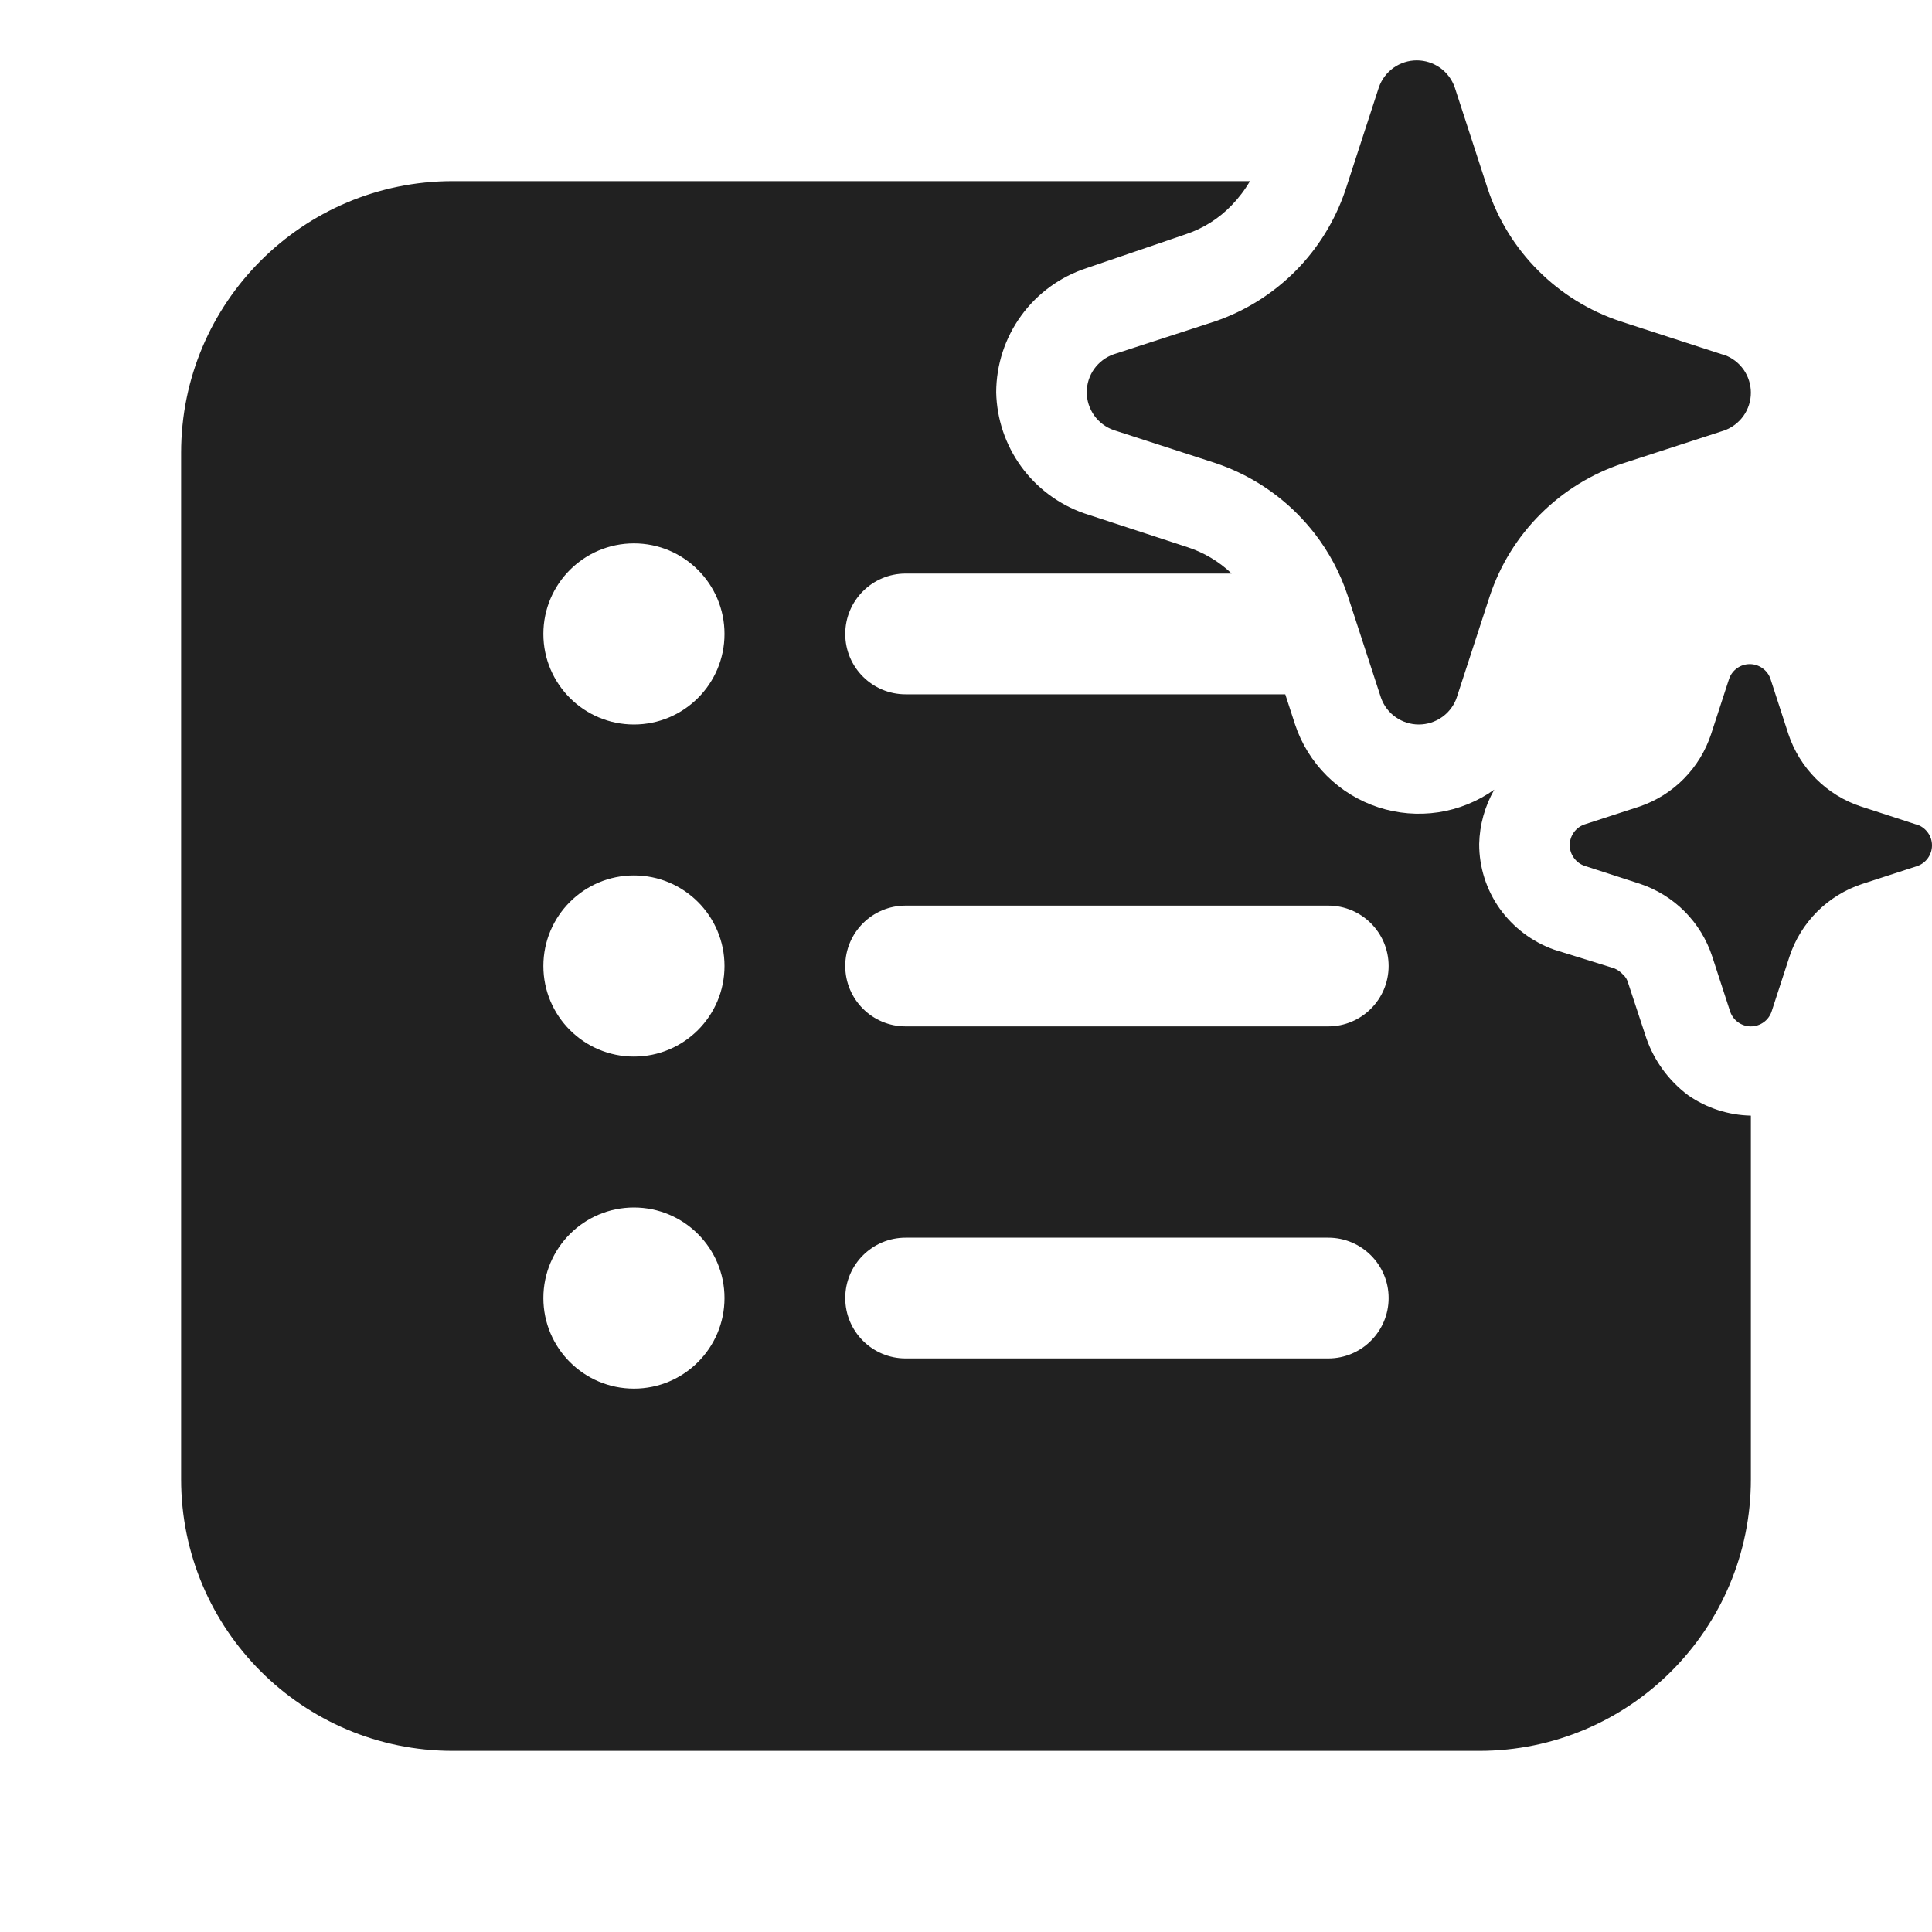 <svg width="32" height="32" viewBox="0 0 32 32" fill="none" xmlns="http://www.w3.org/2000/svg">
<path d="M21.488 8.511C21.59 8.614 21.686 8.723 21.775 8.837C22.015 9.148 22.202 9.498 22.325 9.874L22.873 11.556C22.919 11.686 23.003 11.799 23.116 11.878C23.228 11.957 23.362 12 23.5 12C23.638 12 23.772 11.957 23.884 11.878C23.985 11.807 24.063 11.71 24.111 11.598C24.117 11.584 24.122 11.57 24.127 11.556L24.675 9.874C24.845 9.362 25.132 8.897 25.514 8.516C25.895 8.135 26.36 7.848 26.872 7.678L28.556 7.131C28.686 7.085 28.798 7 28.878 6.888C28.957 6.776 29 6.642 29 6.504C29 6.367 28.957 6.233 28.878 6.12C28.798 6.008 28.686 5.923 28.556 5.877L28.522 5.869L26.838 5.322C26.326 5.152 25.861 4.865 25.48 4.484C25.098 4.103 24.811 3.638 24.641 3.126L24.094 1.444C24.048 1.314 23.963 1.202 23.851 1.122C23.738 1.043 23.604 1 23.466 1C23.329 1 23.194 1.043 23.082 1.122C22.97 1.202 22.885 1.314 22.839 1.444L22.292 3.126L22.278 3.168C22.109 3.659 21.833 4.107 21.468 4.478C21.092 4.859 20.634 5.148 20.128 5.322L18.444 5.869C18.314 5.915 18.202 6 18.122 6.112C18.043 6.224 18 6.358 18 6.496C18 6.633 18.043 6.767 18.122 6.88C18.202 6.992 18.314 7.077 18.444 7.123L20.128 7.669C20.641 7.84 21.107 8.129 21.488 8.511ZM30.821 13.357L31.739 13.656L31.758 13.66C31.829 13.685 31.89 13.732 31.933 13.793C31.977 13.854 32 13.927 32 14.002C32 14.077 31.977 14.15 31.933 14.212C31.89 14.273 31.829 14.319 31.758 14.344L30.839 14.643C30.56 14.735 30.306 14.892 30.098 15.1C29.89 15.308 29.733 15.561 29.641 15.84L29.342 16.758C29.317 16.829 29.271 16.89 29.21 16.933C29.148 16.977 29.075 17 29 17C28.925 17 28.852 16.977 28.79 16.933C28.729 16.89 28.683 16.829 28.658 16.758L28.359 15.84C28.267 15.56 28.111 15.306 27.903 15.097C27.695 14.888 27.44 14.731 27.161 14.638L26.242 14.34C26.171 14.315 26.11 14.268 26.067 14.207C26.023 14.146 26 14.073 26 13.998C26 13.923 26.023 13.85 26.067 13.788C26.11 13.727 26.171 13.681 26.242 13.656L27.161 13.357C27.436 13.262 27.687 13.105 27.891 12.897C28.096 12.689 28.25 12.437 28.341 12.16L28.64 11.242C28.665 11.171 28.711 11.11 28.772 11.067C28.833 11.023 28.907 11 28.982 11C29.057 11 29.13 11.023 29.191 11.067C29.253 11.11 29.299 11.171 29.324 11.242L29.622 12.16C29.715 12.439 29.872 12.692 30.08 12.9C30.288 13.108 30.542 13.265 30.821 13.357ZM20.703 3H7.5C5.015 3 3 5.015 3 7.5V24.5C3 26.985 5.015 29 7.5 29H24.5C26.985 29 29 26.985 29 24.5V18.478C28.628 18.47 28.266 18.353 27.96 18.14C27.642 17.902 27.401 17.574 27.27 17.2L26.97 16.29C26.956 16.232 26.925 16.179 26.88 16.14C26.841 16.097 26.793 16.063 26.74 16.04L25.74 15.729C25.378 15.6 25.064 15.363 24.84 15.05C24.618 14.737 24.499 14.363 24.5 13.979C24.507 13.663 24.593 13.354 24.75 13.079C24.475 13.275 24.157 13.403 23.824 13.454C23.49 13.504 23.149 13.476 22.828 13.371C22.507 13.266 22.215 13.087 21.976 12.849C21.737 12.611 21.556 12.32 21.45 11.999L21.288 11.5H15C14.448 11.5 14 11.052 14 10.5C14 9.948 14.448 9.5 15 9.5H20.4C20.19 9.299 19.937 9.149 19.66 9.06L17.95 8.5C17.534 8.353 17.172 8.083 16.913 7.726C16.654 7.369 16.51 6.941 16.5 6.5C16.501 6.042 16.646 5.596 16.916 5.226C17.185 4.856 17.565 4.581 18 4.44L19.64 3.88C19.929 3.784 20.19 3.619 20.4 3.4C20.517 3.279 20.619 3.145 20.703 3ZM10.5 9C11.328 9 12 9.672 12 10.5C12 11.328 11.328 12 10.5 12C9.672 12 9 11.328 9 10.5C9 9.672 9.672 9 10.5 9ZM10.5 14.5C11.328 14.5 12 15.172 12 16C12 16.828 11.328 17.5 10.5 17.5C9.672 17.5 9 16.828 9 16C9 15.172 9.672 14.5 10.5 14.5ZM12 21.5C12 22.328 11.328 23 10.5 23C9.672 23 9 22.328 9 21.5C9 20.672 9.672 20 10.5 20C11.328 20 12 20.672 12 21.5ZM14 16C14 15.448 14.448 15 15 15H22C22.552 15 23 15.448 23 16C23 16.552 22.552 17 22 17H15C14.448 17 14 16.552 14 16ZM15 22.5C14.448 22.5 14 22.052 14 21.5C14 20.948 14.448 20.5 15 20.5H22C22.552 20.5 23 20.948 23 21.5C23 22.052 22.552 22.5 22 22.5H15Z" fill="#212121"/>
</svg>
